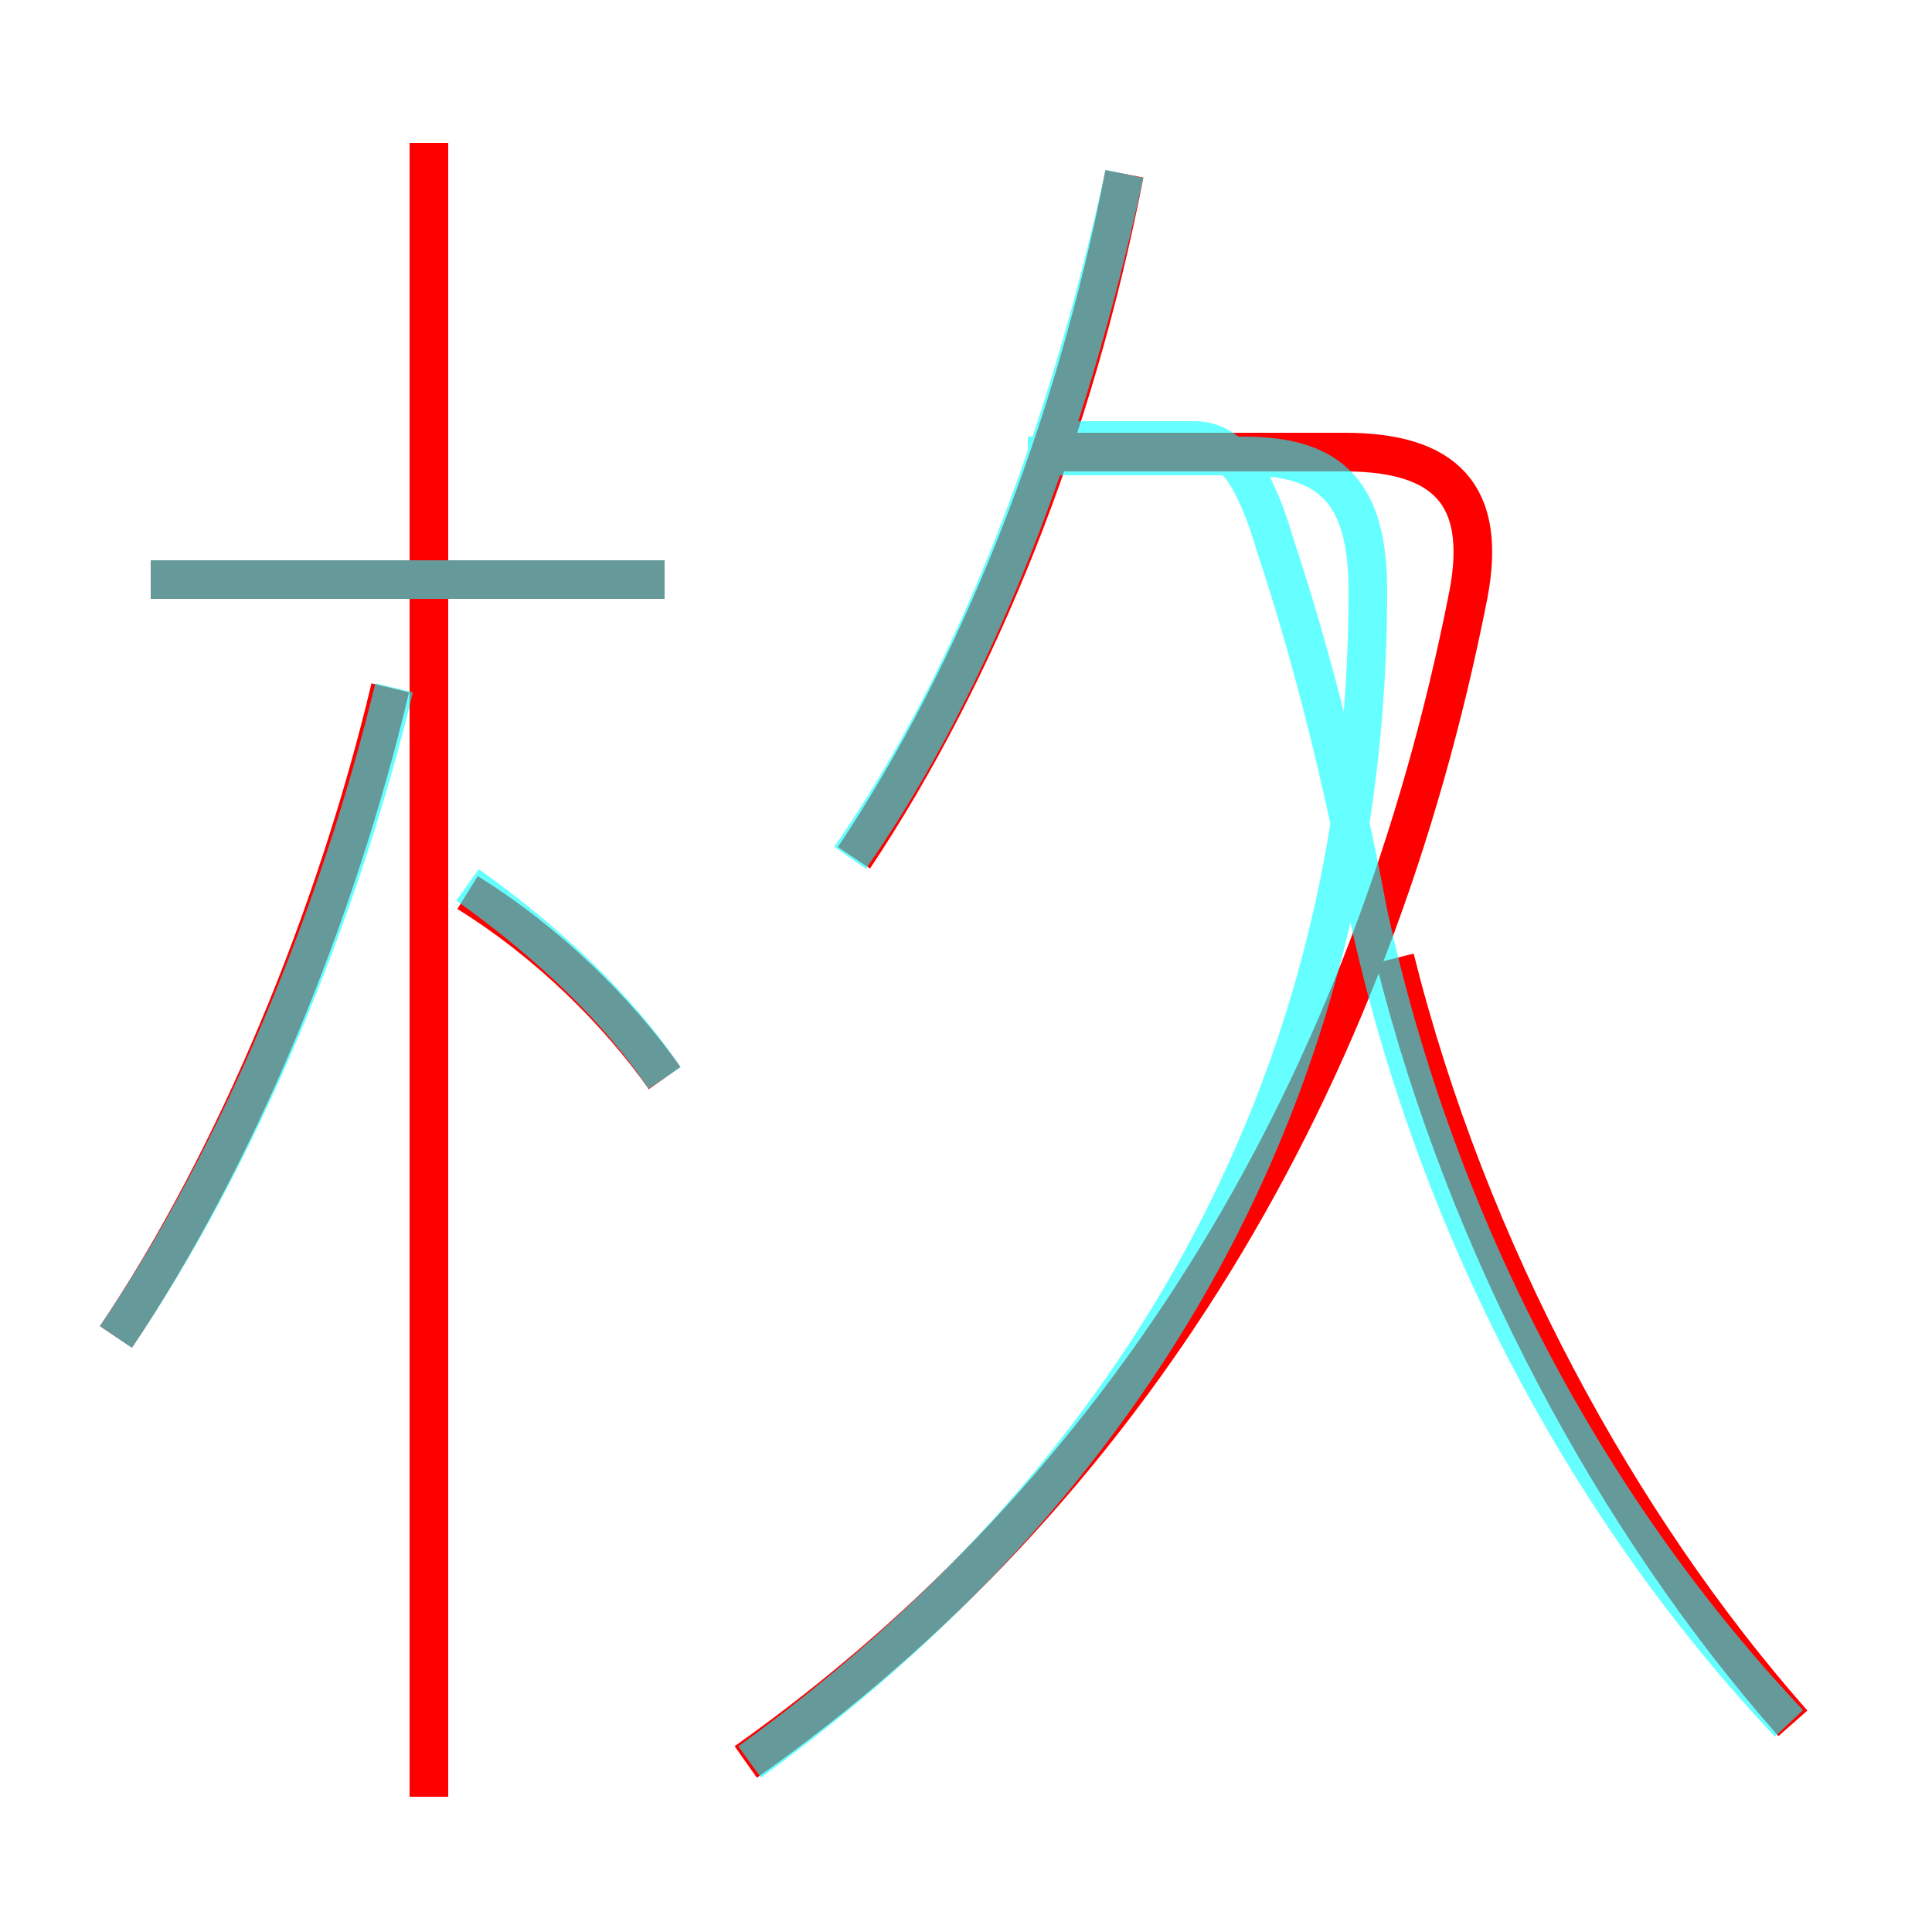 <?xml version='1.0' encoding='utf8'?>
<svg viewBox="0.0 -6.0 50.0 50.0" version="1.1" xmlns="http://www.w3.org/2000/svg">
<rect x="0.0" y="-6.0" width="50.0" height="50.0" fill="#333333" stroke="none"/>
<rect x="-1000" y="-1000" width="2000" height="2000" stroke="white" fill="white"/>
<g style="fill:none;stroke:rgba(255, 0, 0, 1);  stroke-width:1"><path d="M 19.3 1.6 C 29.2 -5.4 35.5 -15.9 38.0 -28.6 C 38.5 -31.2 37.4 -32.3 34.8 -32.3 L 27.1 -32.3 M 3.0 -9.4 C 6.1 -14.0 8.7 -20.3 10.1 -26.2 M 11.1 2.5 L 11.1 -40.3 M 17.2 -16.1 C 16.0 -17.8 14.2 -19.6 12.1 -20.9 M 17.2 -29.0 L 3.9 -29.0 M 46.4 0.6 C 41.9 -4.5 38.0 -11.6 36.1 -19.2 M 22.1 -21.8 C 25.3 -26.6 27.8 -32.8 29.1 -39.5" transform="translate(0.0 38.0)" />
</g>
<g style="fill:none;stroke:rgba(0, 255, 255, 0.6);  stroke-width:1">
<path d="M 19.4 1.6 C 29.2 -5.5 35.4 -15.7 35.4 -28.7 C 35.4 -31.2 34.5 -32.2 32.2 -32.2 L 26.6 -32.2 M 3.0 -9.4 C 6.2 -14.1 8.8 -20.4 10.2 -26.2 M 17.2 -16.1 C 16.0 -17.9 14.2 -19.6 12.1 -21.1 M 17.2 -29.0 L 3.9 -29.0 M 22.0 -21.8 C 25.2 -26.4 27.6 -32.6 29.1 -39.5 M 46.3 0.6 C 41.2 -4.8 37.2 -12.1 35.4 -20.4 C 34.8 -23.6 34.0 -26.9 33.0 -29.9 C 32.5 -31.6 31.9 -32.6 30.9 -32.6 L 27.1 -32.6" transform="translate(0.0 38.0)" />
</g>
</svg>